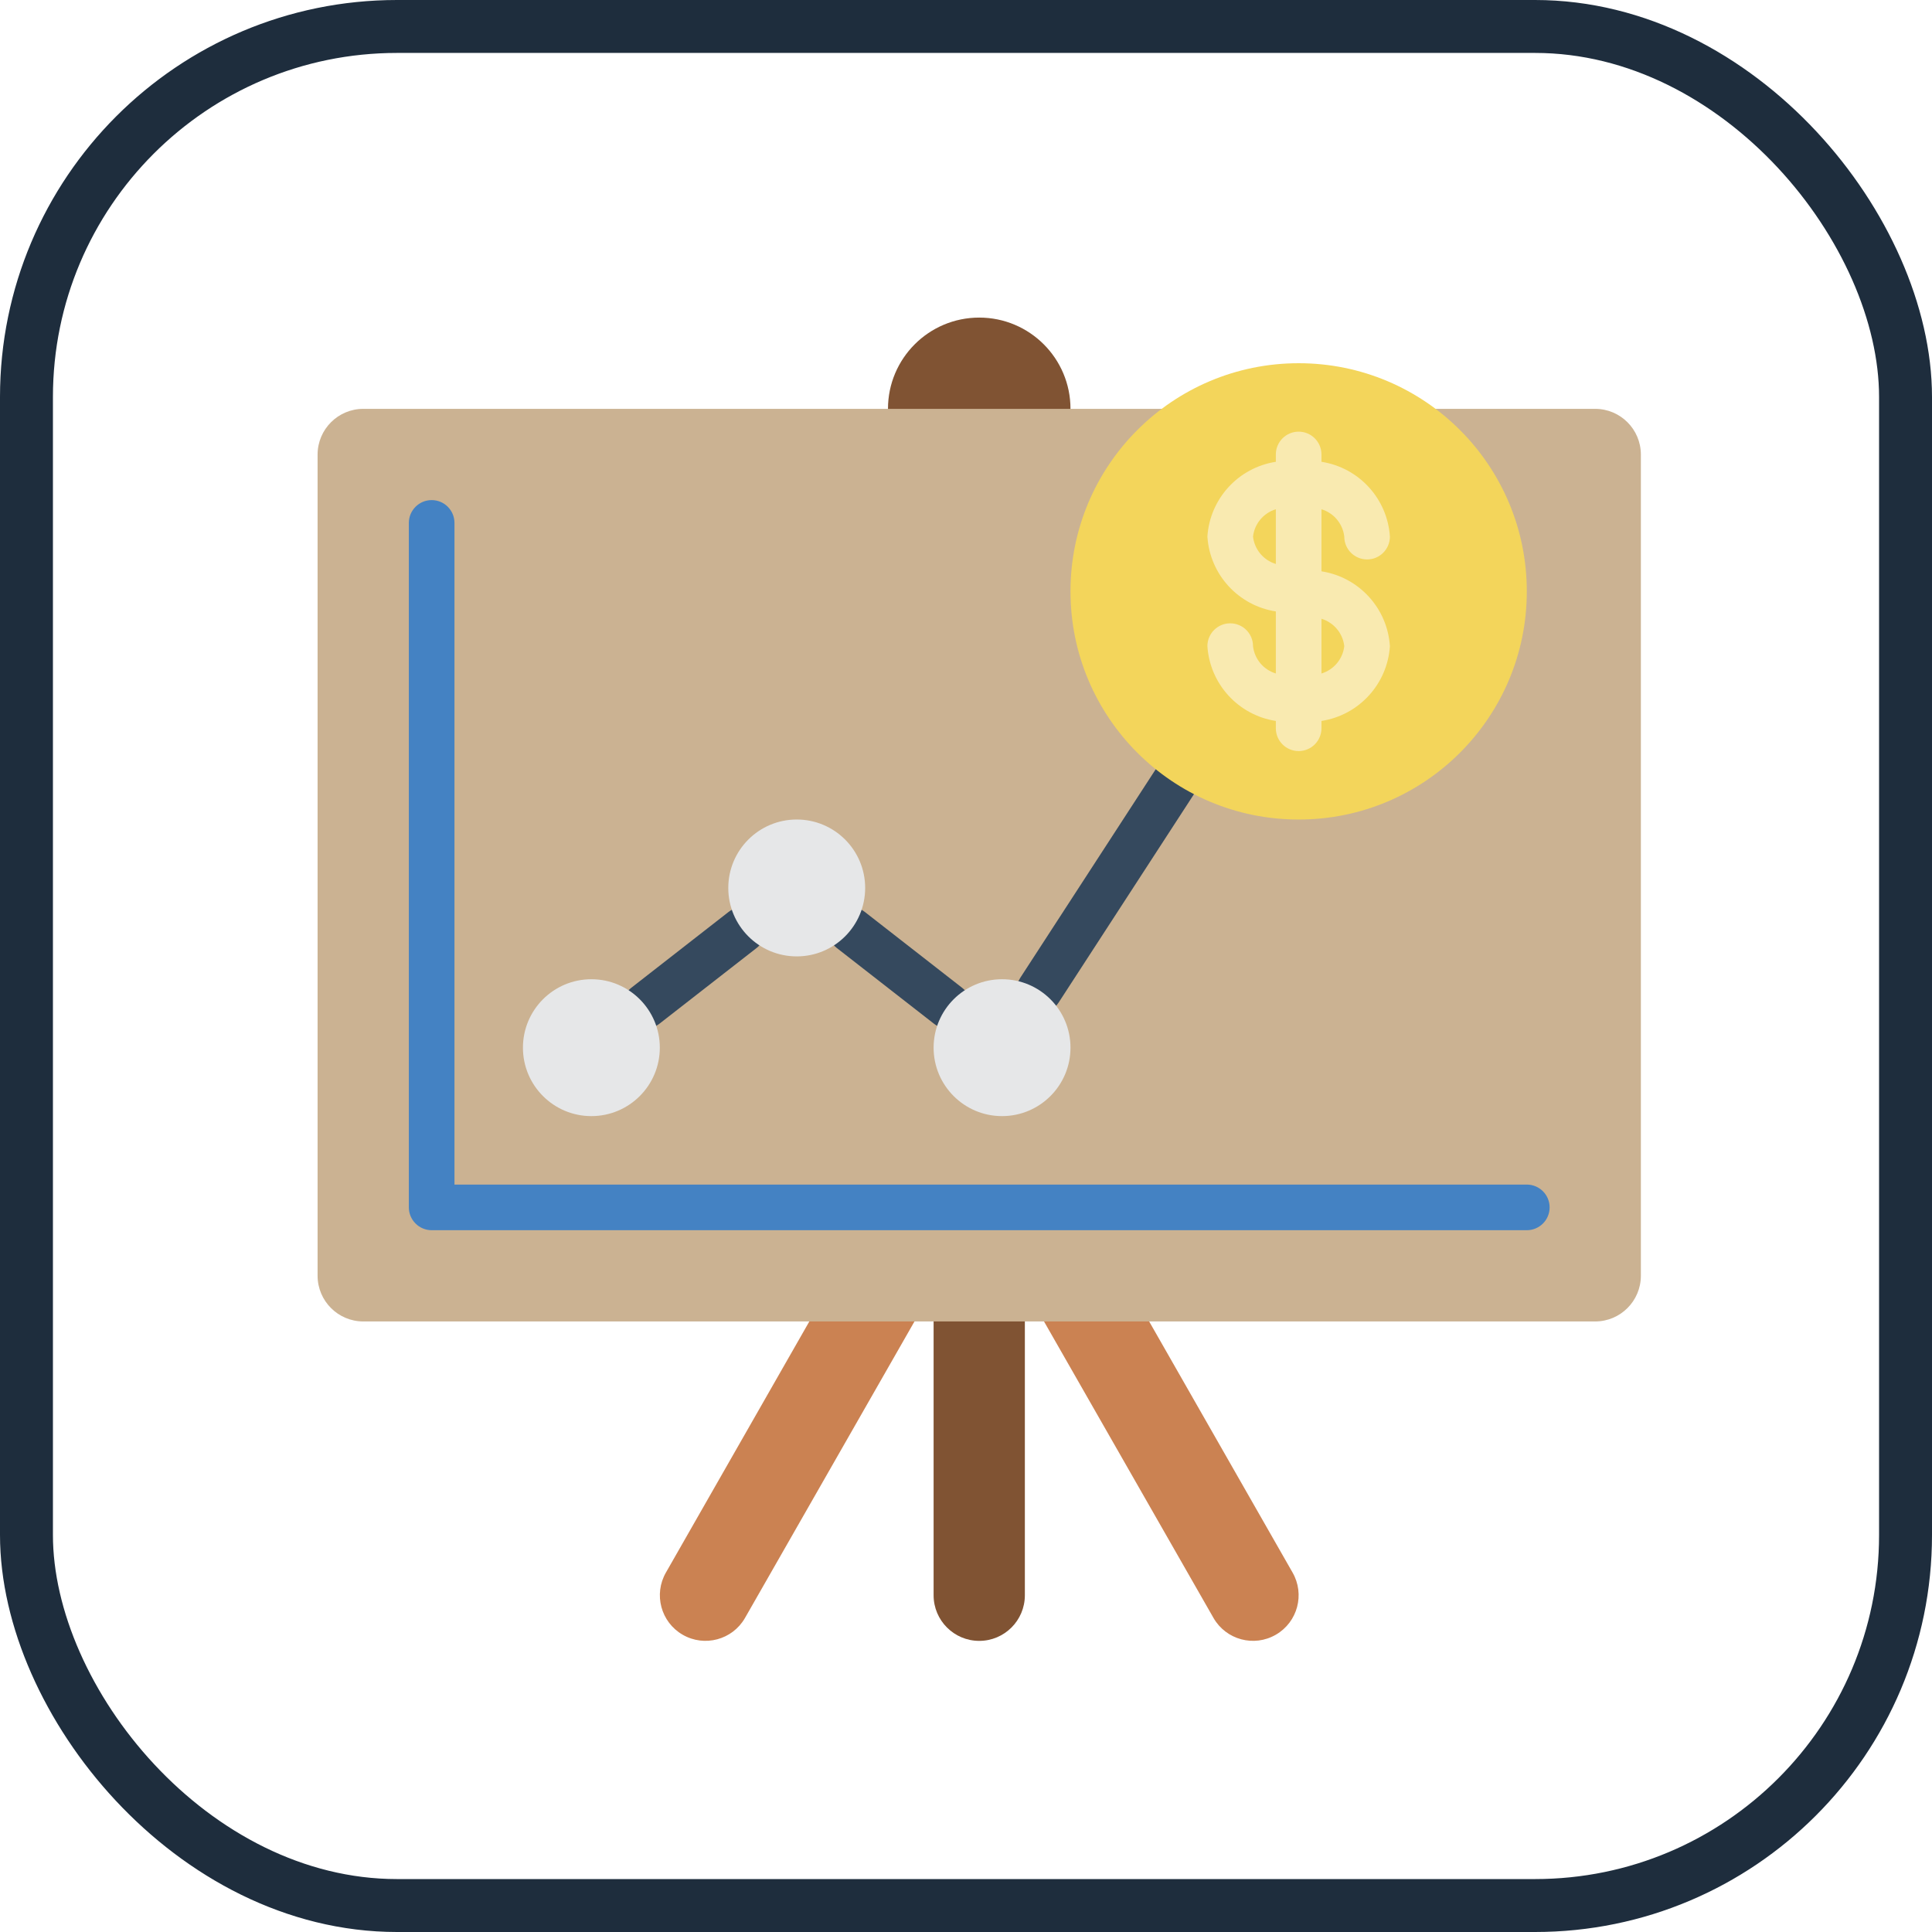 <?xml version="1.0" encoding="UTF-8"?>
<svg width="73px" height="73px" viewBox="0 0 73 73" version="1.1" xmlns="http://www.w3.org/2000/svg" xmlns:xlink="http://www.w3.org/1999/xlink">
    <!-- Generator: Sketch 51.3 (57544) - http://www.bohemiancoding.com/sketch -->
    <title>advanced/presentation</title>
    <desc>Created with Sketch.</desc>
    <defs>
        <rect id="path-1" x="0" y="0" width="69" height="69" rx="14"></rect>
    </defs>
    <g id="advanced/presentation" stroke="none" stroke-width="1" fill="none" fill-rule="evenodd">
        <g id="container" transform="translate(2, 2)">
            <mask id="mask-2" fill="white">
                <use xlink:href="#path-1"></use>
            </mask>
            <rect stroke="#1E2D3D" stroke-width="2" x="-1" y="-1" width="71" height="71" rx="14"></rect>
        </g>
        <g id="projection" transform="translate(12, 12)" fill-rule="nonzero">
            <path d="M23.276,35.345 L26.724,35.345 L26.724,48.276 C26.724,49.228 25.952,50 25,50 C24.048,50 23.276,49.228 23.276,48.276 L23.276,35.345 Z" id="Shape" fill="#805333"></path>
            <g id="Group" transform="translate(12.891, 36.133)" fill="#CB8252">
                <path d="M10.648,0.074 L3.256,13.005 C2.78,13.829 1.726,14.111 0.902,13.634 C0.079,13.158 -0.203,12.105 0.273,11.281 L6.674,0.074 L10.648,0.074 Z" id="Shape"></path>
                <path d="M17.545,0.074 L23.946,11.281 C24.422,12.105 24.14,13.158 23.316,13.634 C22.493,14.111 21.439,13.829 20.963,13.005 L13.571,0.074 L17.545,0.074 Z" id="Shape"></path>
            </g>
            <path d="M21.552,3.448 C21.552,1.544 23.096,0 25,0 C26.904,0 28.448,1.544 28.448,3.448 L28.448,5.172 L21.552,5.172 L21.552,3.448 Z" id="Shape" fill="#805333"></path>
            <path d="M31.905,3.448 L1.724,3.448 C0.773,3.451 0.003,4.221 0,5.172 L0,36.207 C0.003,37.158 0.773,37.928 1.724,37.931 L48.276,37.931 C49.227,37.928 49.997,37.158 50,36.207 L50,5.172 C49.997,4.221 49.227,3.451 48.276,3.448 L42.233,3.448" id="Shape" fill="#CBB292"></path>
            <path d="M45.69,34.483 L4.31,34.483 C4.082,34.483 3.862,34.392 3.701,34.23 C3.539,34.069 3.448,33.849 3.448,33.621 L3.448,7.759 C3.448,7.283 3.834,6.896 4.31,6.896 C4.787,6.896 5.172,7.282 5.172,7.759 L5.172,32.759 L45.69,32.759 C46.166,32.759 46.552,33.145 46.552,33.621 C46.552,34.097 46.166,34.483 45.69,34.483 Z" id="Shape" fill="#4482C3"></path>
            <g id="Group" transform="translate(11.523, 16.699)" fill="#35495E">
                <path d="M12.295,10.163 C12.103,10.163 11.917,10.099 11.765,9.981 L8.093,7.119 C7.719,6.825 7.653,6.285 7.945,5.91 C8.238,5.535 8.778,5.467 9.154,5.758 L12.826,8.621 C13.117,8.847 13.231,9.233 13.111,9.582 C12.991,9.93 12.663,10.164 12.295,10.163 Z" id="Shape"></path>
                <path d="M0.865,10.163 C0.497,10.164 0.169,9.93 0.049,9.582 C-0.071,9.233 0.043,8.847 0.334,8.621 L4.006,5.758 C4.382,5.466 4.923,5.534 5.216,5.909 C5.508,6.284 5.442,6.826 5.067,7.119 L1.395,9.981 C1.244,10.099 1.057,10.163 0.865,10.163 Z" id="Shape"></path>
                <path d="M15.751,9.577 C15.435,9.577 15.145,9.404 14.994,9.126 C14.843,8.848 14.857,8.51 15.029,8.245 L20.124,0.4 C20.384,0.002 20.917,-0.11 21.315,0.149 C21.714,0.408 21.828,0.94 21.57,1.34 L16.475,9.185 C16.316,9.43 16.044,9.578 15.751,9.577 Z" id="Shape"></path>
            </g>
            <g id="Group" transform="translate(7.715, 18.945)" fill="#E6E7E8">
                <circle id="Oval" cx="2.63" cy="8.641" r="2.586"></circle>
                <circle id="Oval" cx="10.389" cy="2.606" r="2.586"></circle>
                <circle id="Oval" cx="18.147" cy="8.641" r="2.586"></circle>
            </g>
            <circle id="Oval" fill="#F3D55B" cx="37.069" cy="10.345" r="8.621"></circle>
            <path d="M37.931,9.587 L37.931,7.242 C38.399,7.384 38.738,7.79 38.793,8.275 C38.793,8.752 39.179,9.138 39.655,9.138 C40.131,9.138 40.517,8.752 40.517,8.275 C40.424,6.844 39.349,5.669 37.931,5.449 L37.931,5.172 C37.931,4.696 37.545,4.31 37.069,4.31 C36.593,4.31 36.207,4.696 36.207,5.172 L36.207,5.449 C34.789,5.669 33.714,6.844 33.621,8.275 C33.714,9.708 34.789,10.883 36.207,11.103 L36.207,13.447 C35.739,13.306 35.4,12.9 35.345,12.414 C35.345,11.938 34.959,11.552 34.483,11.552 C34.007,11.552 33.621,11.938 33.621,12.414 C33.714,13.846 34.789,15.021 36.207,15.241 L36.207,15.517 C36.207,15.993 36.593,16.379 37.069,16.379 C37.545,16.379 37.931,15.993 37.931,15.517 L37.931,15.241 C39.349,15.021 40.424,13.846 40.517,12.414 C40.424,10.982 39.349,9.807 37.931,9.587 Z M35.345,8.275 C35.4,7.79 35.739,7.384 36.207,7.242 L36.207,9.309 C35.739,9.168 35.4,8.761 35.345,8.275 Z M37.931,13.448 L37.931,11.38 C38.399,11.522 38.738,11.928 38.793,12.414 C38.738,12.9 38.399,13.306 37.931,13.448 Z" id="Shape" fill="#F9EAB0"></path>
        </g>
    </g>
</svg>